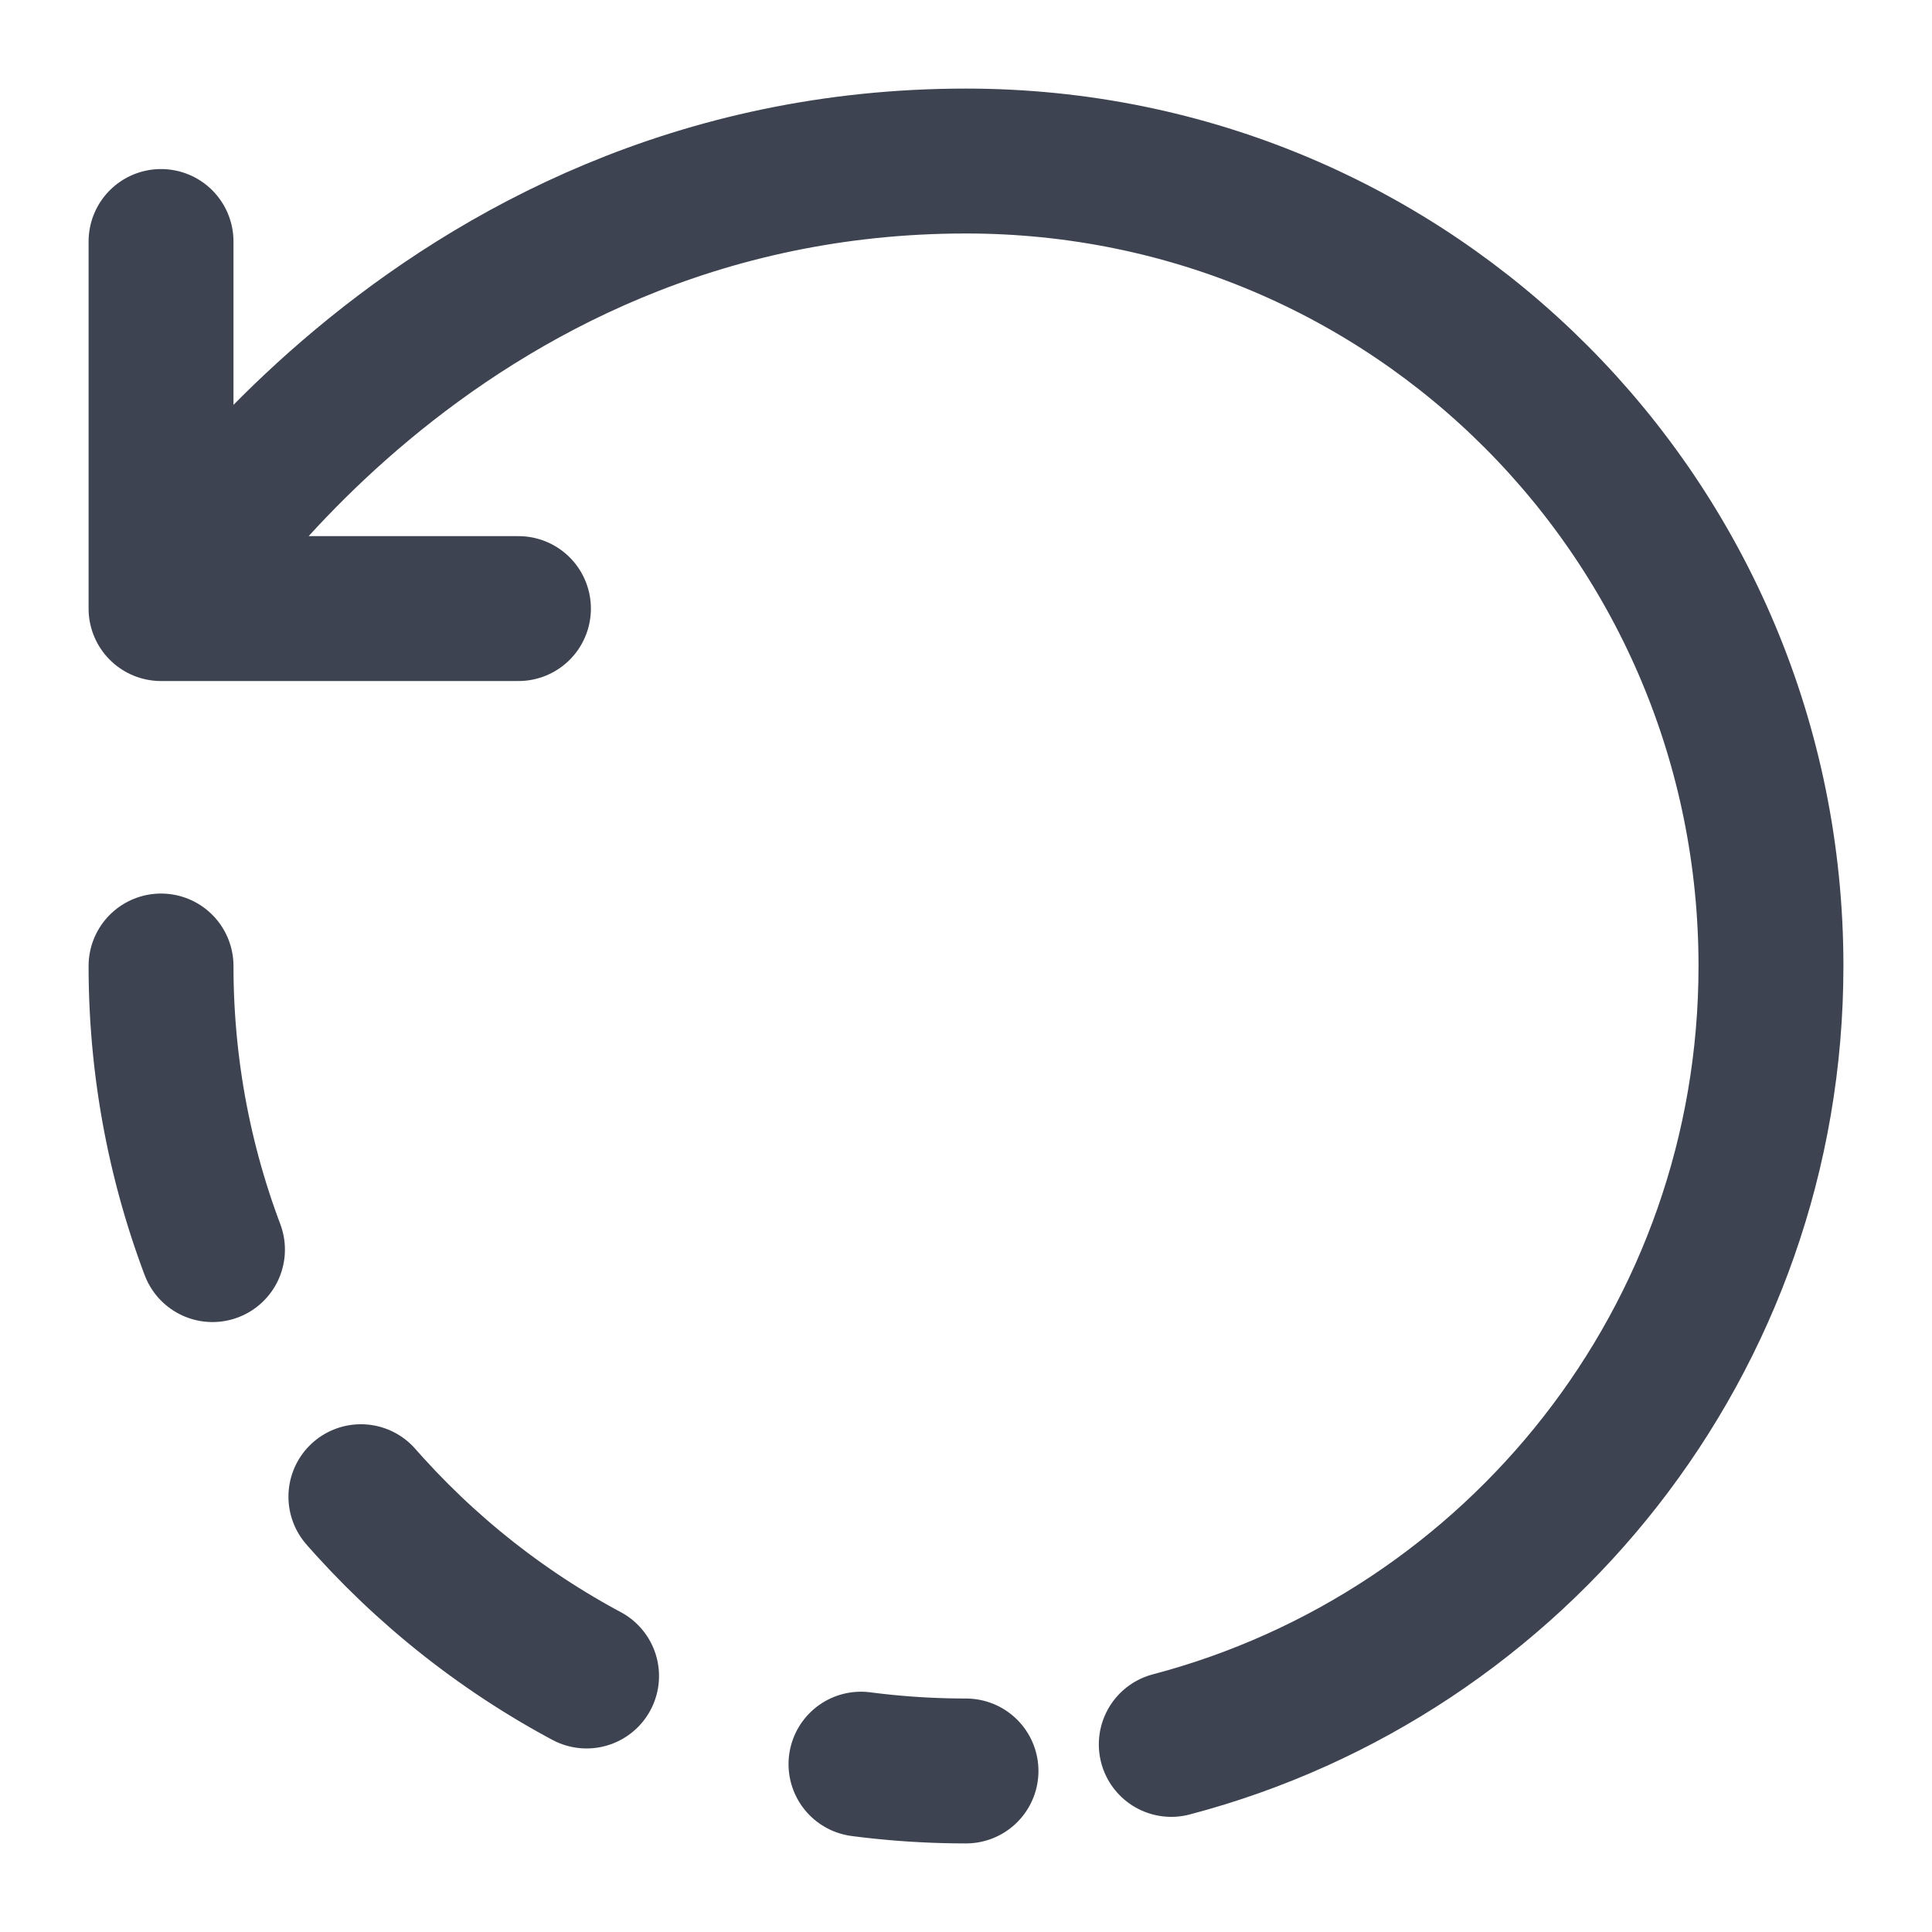 <svg width="20" height="20" viewBox="0 0 20 20" fill="none" xmlns="http://www.w3.org/2000/svg">
<path d="M12.125 18.058C15.7 17.117 18.333 13.867 18.333 10C18.333 5.4 14.633 1.667 10 1.667C4.441 1.667 1.667 6.3 1.667 6.3M1.667 6.3V2.5M1.667 6.3H3.341H5.367" stroke="#3D4350" stroke-width="1.5" stroke-linecap="round" stroke-linejoin="round"/>
<path d="M1.667 10C1.667 14.6 5.4 18.333 10 18.333" stroke="#3D4350" stroke-width="1.5" stroke-linecap="round" stroke-linejoin="round" stroke-dasharray="3 3"/>
</svg>
